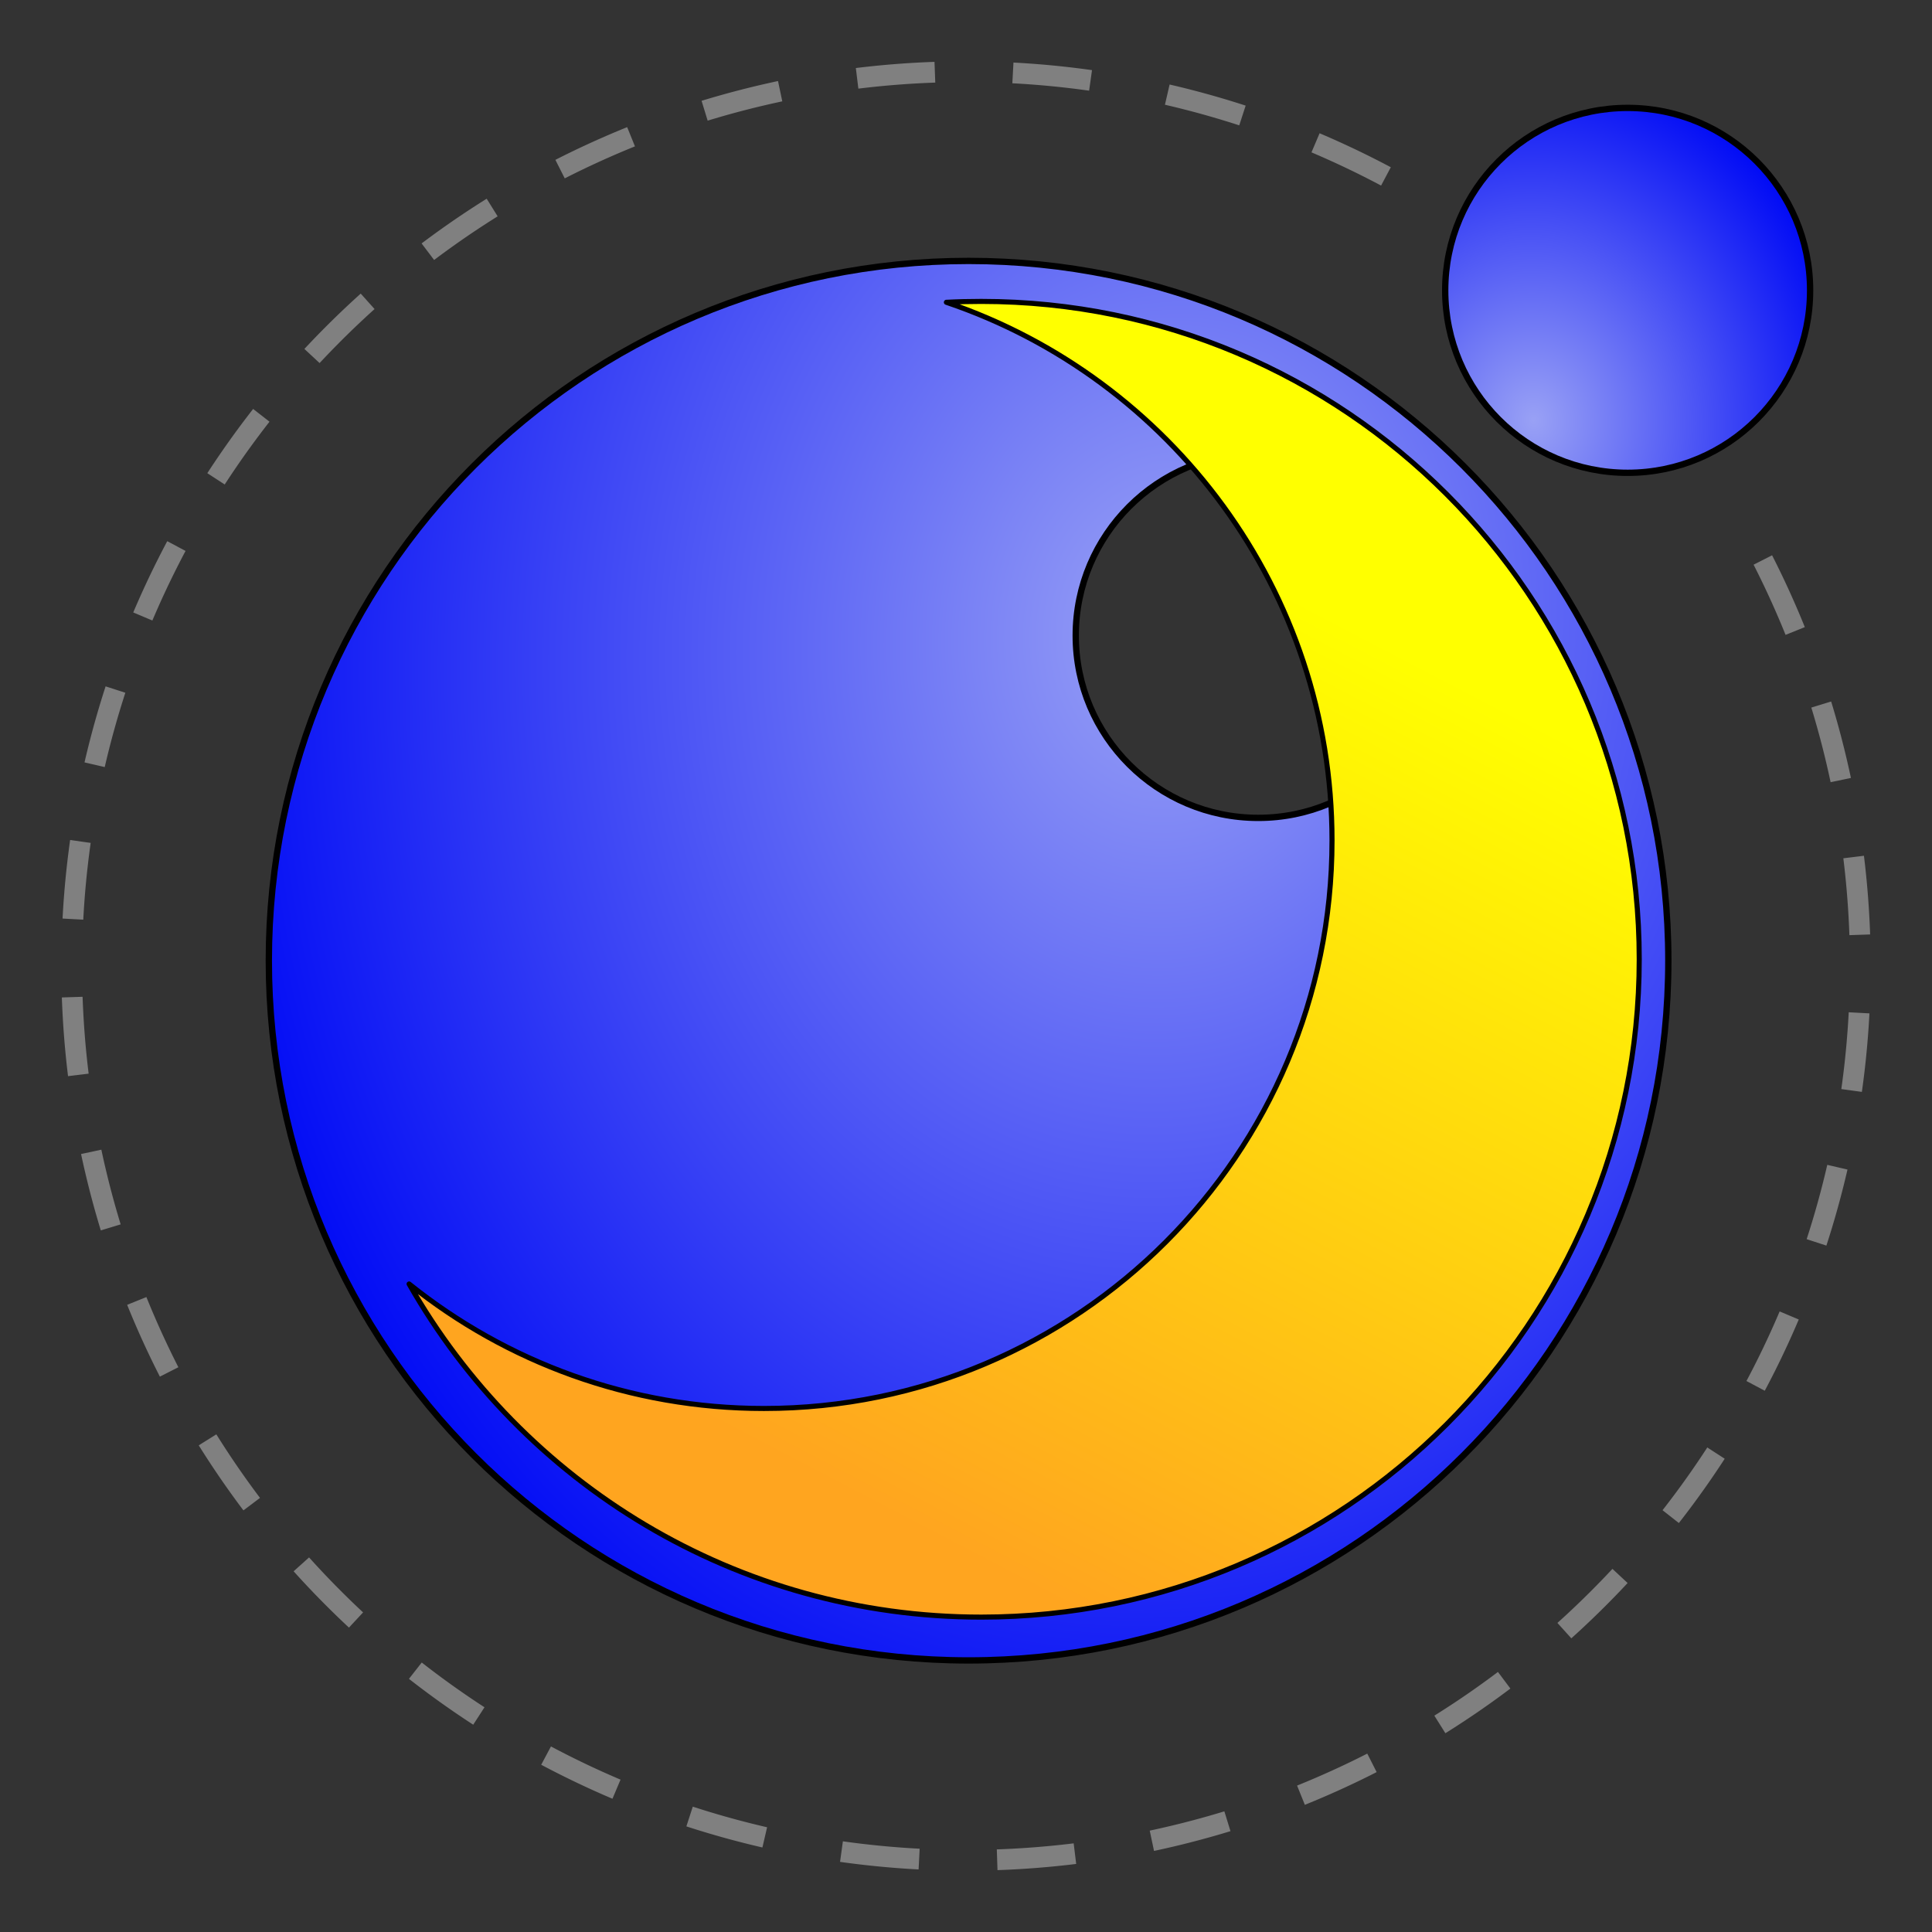 <?xml version="1.0" encoding="UTF-8" standalone="no"?>
<!-- Created with Inkscape (http://www.inkscape.org/) -->

<svg
   xmlns:dc="http://purl.org/dc/elements/1.1/"
   xmlns:cc="http://creativecommons.org/ns#"
   xmlns:rdf="http://www.w3.org/1999/02/22-rdf-syntax-ns#"
   xmlns:svg="http://www.w3.org/2000/svg"
   xmlns="http://www.w3.org/2000/svg"
   xmlns:xlink="http://www.w3.org/1999/xlink"
   xmlns:sodipodi="http://sodipodi.sourceforge.net/DTD/sodipodi-0.dtd"
   xmlns:inkscape="http://www.inkscape.org/namespaces/inkscape"
   width="630.236"
   height="630.236"
   id="svg2"
   version="1.1"
   inkscape:version="0.48.4 r"
   sodipodi:docname="LunaLUA.svg"
   inkscape:export-filename="D:\Developer\__GitHubRepos\PGE-Project\_Misc\source_images\LunaLUA\LunaLUA.png"
   inkscape:export-xdpi="114.24299"
   inkscape:export-ydpi="114.24299">
  <rect width="100%" height="100%" fill="#333333" stroke="none"/>
  <defs
     id="defs4">
    <linearGradient
       id="linearGradient3860">
      <stop
         style="stop-color:#ffff00;stop-opacity:1;"
         offset="0"
         id="stop3862" />
      <stop
         style="stop-color:#ffa51f;stop-opacity:1;"
         offset="1"
         id="stop3864" />
    </linearGradient>
    <linearGradient
       id="linearGradient3755">
      <stop
         style="stop-color:#99a1f5;stop-opacity:1;"
         offset="0"
         id="stop3757" />
      <stop
         style="stop-color:#000af5;stop-opacity:1;"
         offset="1"
         id="stop3759" />
    </linearGradient>
    <radialGradient
       inkscape:collect="always"
       xlink:href="#linearGradient3755"
       id="radialGradient3765"
       cx="257.543"
       cy="139.212"
       fx="257.543"
       fy="139.212"
       r="158.834"
       gradientUnits="userSpaceOnUse"
       gradientTransform="matrix(2.001,0.205,-0.251,2.451,-152.944,-19.987)" />
    <radialGradient
       inkscape:collect="always"
       xlink:href="#linearGradient3755"
       id="radialGradient3794"
       cx="383.396"
       cy="230.951"
       fx="383.396"
       fy="230.951"
       r="73.393"
       gradientUnits="userSpaceOnUse"
       gradientTransform="matrix(1.737,-0.1,0.114,1.973,-310.195,-168.429)" />
    <linearGradient
       inkscape:collect="always"
       xlink:href="#linearGradient3860"
       id="linearGradient3868"
       x1="623.817"
       y1="285.223"
       x2="395.549"
       y2="722.366"
       gradientUnits="userSpaceOnUse"
       gradientTransform="matrix(0.662,0,0,0.662,108.059,111.678)" />
    <radialGradient
       inkscape:collect="always"
       xlink:href="#linearGradient3755"
       id="radialGradient3888"
       gradientUnits="userSpaceOnUse"
       gradientTransform="matrix(2.001,0.205,-0.251,2.451,-140.944,-11.987)"
       cx="257.543"
       cy="139.212"
       fx="257.543"
       fy="139.212"
       r="158.834" />
    <radialGradient
       inkscape:collect="always"
       xlink:href="#linearGradient3755"
       id="radialGradient3890"
       gradientUnits="userSpaceOnUse"
       gradientTransform="matrix(2.001,0.205,-0.251,2.451,-180.627,-98.586)"
       cx="257.543"
       cy="139.212"
       fx="257.543"
       fy="139.212"
       r="158.834" />
    <radialGradient
       inkscape:collect="always"
       xlink:href="#linearGradient3755"
       id="radialGradient3893"
       gradientUnits="userSpaceOnUse"
       gradientTransform="matrix(2.001,0.205,-0.251,2.451,-52.944,-109.987)"
       cx="257.543"
       cy="139.212"
       fx="257.543"
       fy="139.212"
       r="158.834" />
  </defs>
  <sodipodi:namedview
     id="base"
     pagecolor="#ffffff"
     bordercolor="#666666"
     borderopacity="1.0"
     inkscape:pageopacity="0.0"
     inkscape:pageshadow="2"
     inkscape:zoom="0.7"
     inkscape:cx="308.94002"
     inkscape:cy="236.39105"
     inkscape:document-units="px"
     inkscape:current-layer="layer2"
     showgrid="false"
     inkscape:window-width="1280"
     inkscape:window-height="972"
     inkscape:window-x="-8"
     inkscape:window-y="-8"
     inkscape:window-maximized="1"
     fit-margin-top="20"
     fit-margin-right="20"
     fit-margin-bottom="20"
     fit-margin-left="20" />
  <g
     inkscape:label="Lua"
     inkscape:groupmode="layer"
     id="layer1"
     transform="translate(-46.023,-78.265)">
    <path
       style="fill:url(#radialGradient3893);fill-opacity:1;fill-rule:nonzero;stroke:#000000;stroke-width:2.062;stroke-linecap:round;stroke-linejoin:round;stroke-miterlimit:4;stroke-opacity:1;stroke-dasharray:none"
       d="m 361.996,163.38 c -126.07,0 -228.281,102.18 -228.281,228.25 0,126.07 102.211,228.281 228.281,228.281 126.07,0 228.25,-102.211 228.25,-228.281 0,-126.07 -102.18,-228.25 -228.25,-228.25 z m 94.469,62.688 c 32.86,0 59.5,26.671 59.5,59.531 0,32.86 -26.64,59.469 -59.5,59.469 -32.86,0 -59.531,-26.609 -59.531,-59.469 0,-32.86 26.671,-59.531 59.531,-59.531 z"
       id="path3886"
       inkscape:connector-curvature="0" />
    <path
       sodipodi:type="arc"
       style="fill:url(#radialGradient3794);fill-opacity:1;fill-rule:nonzero;stroke:#000000;stroke-width:2.5;stroke-linecap:round;stroke-linejoin:round;stroke-miterlimit:4;stroke-opacity:1;stroke-dasharray:none"
       id="path3767-8"
       sodipodi:cx="419.28571"
       sodipodi:cy="197.36218"
       sodipodi:rx="72.14286"
       sodipodi:ry="72.14286"
       d="m 491.429,197.362 c 0,39.843 -32.299,72.143 -72.143,72.143 -39.843,0 -72.143,-32.299 -72.143,-72.143 0,-39.843 32.299,-72.143 72.143,-72.143 39.843,0 72.143,32.299 72.143,72.143 z"
       transform="matrix(0.825,0,0,0.825,231.067,10.157)" />
    <path
       inkscape:connector-curvature="0"
       d="M 621.078,260.941 A 291.733,291.733 0 1 1 520.029,148.714"
       style="fill:none;stroke:#808080;stroke-width:6.769;stroke-linecap:butt;stroke-dasharray:25.459;stroke-dashoffset:0"
       id="path8" />
  </g>
  <g
     inkscape:groupmode="layer"
     id="layer2"
     inkscape:label="Moon"
     transform="translate(-46.023,-78.265)">
    <path
       style="fill:url(#linearGradient3868);fill-opacity:1;fill-rule:nonzero;stroke:#000000;stroke-width:1.654;stroke-linecap:round;stroke-linejoin:round;stroke-miterlimit:4;stroke-opacity:1;stroke-dasharray:none"
       d="m 366.138,176.587 c -3.823,0 -7.621,0.092 -11.395,0.29 73.153,24.784 125.797,94.028 125.797,175.553 0,102.335 -82.959,185.294 -185.294,185.294 -43.801,0 -84.051,-15.206 -115.767,-40.616 36.907,64.896 106.664,108.674 186.659,108.674 118.52,0 214.618,-96.077 214.618,-214.597 0,-118.521 -96.098,-214.597 -214.618,-214.597 z"
       id="path3839"
       inkscape:connector-curvature="0" />
  </g>
</svg>
